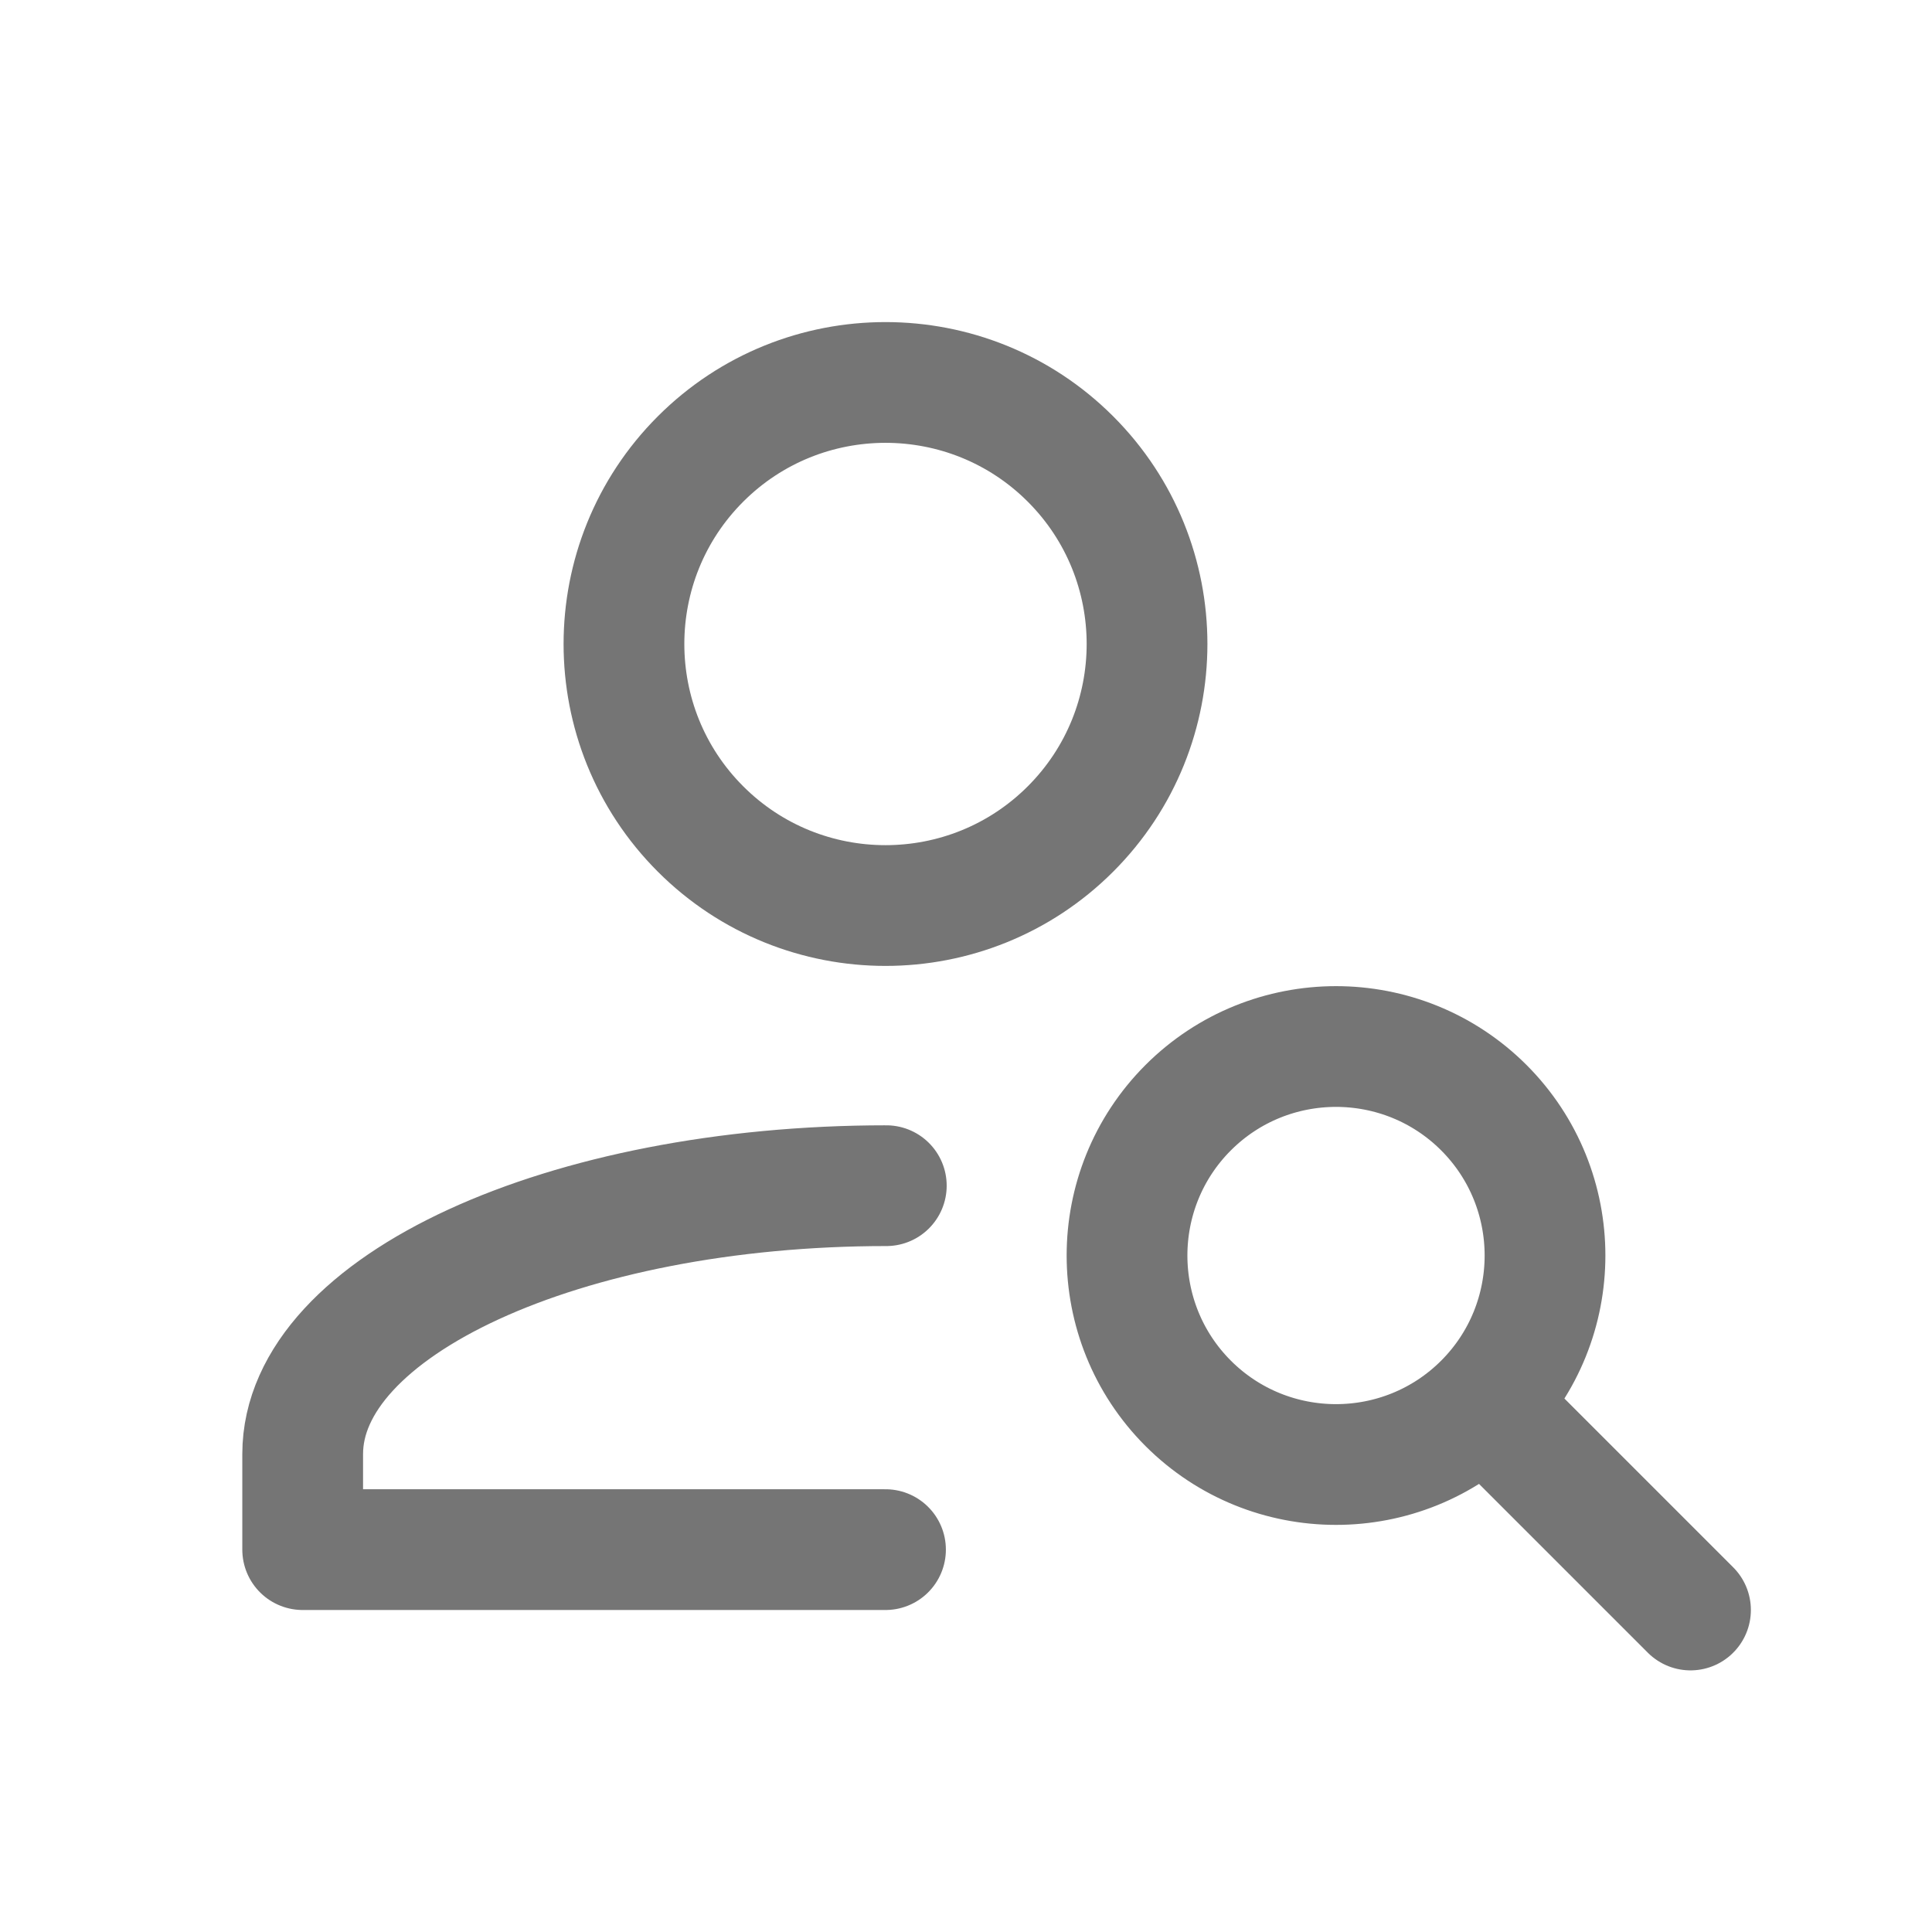 <svg xmlns="http://www.w3.org/2000/svg" fill-rule="evenodd" stroke-linecap="round" stroke-linejoin="round" stroke-miterlimit="1.5" clip-rule="evenodd" viewBox="0 0 24 24">
  <path fill="none" stroke="#757575" stroke-width="1.5" 
  d="M8.702 5.702c1.268-1.268 3.328-1.268 4.596 0 1.268 
  1.268 1.268 3.328 0 4.596-1.268 1.268-3.328 1.268-4.596 
  0-1.268-1.268-1.268-3.328 0-4.596zM3.76 18.063c0-1.84
  3.249-3.334 7.25-3.334m-7.25 3.334v1.187H11M14.76 
  13.76c1.014-1.013 2.659-1.013 3.673 0 1.013 1.014 
  1.013 2.659 0 3.673-1.014 1.013-2.659 1.013-3.673 
  0-1.013-1.014-1.013-2.659 0-3.673zm3.673 3.673L21 20"/>
</svg>